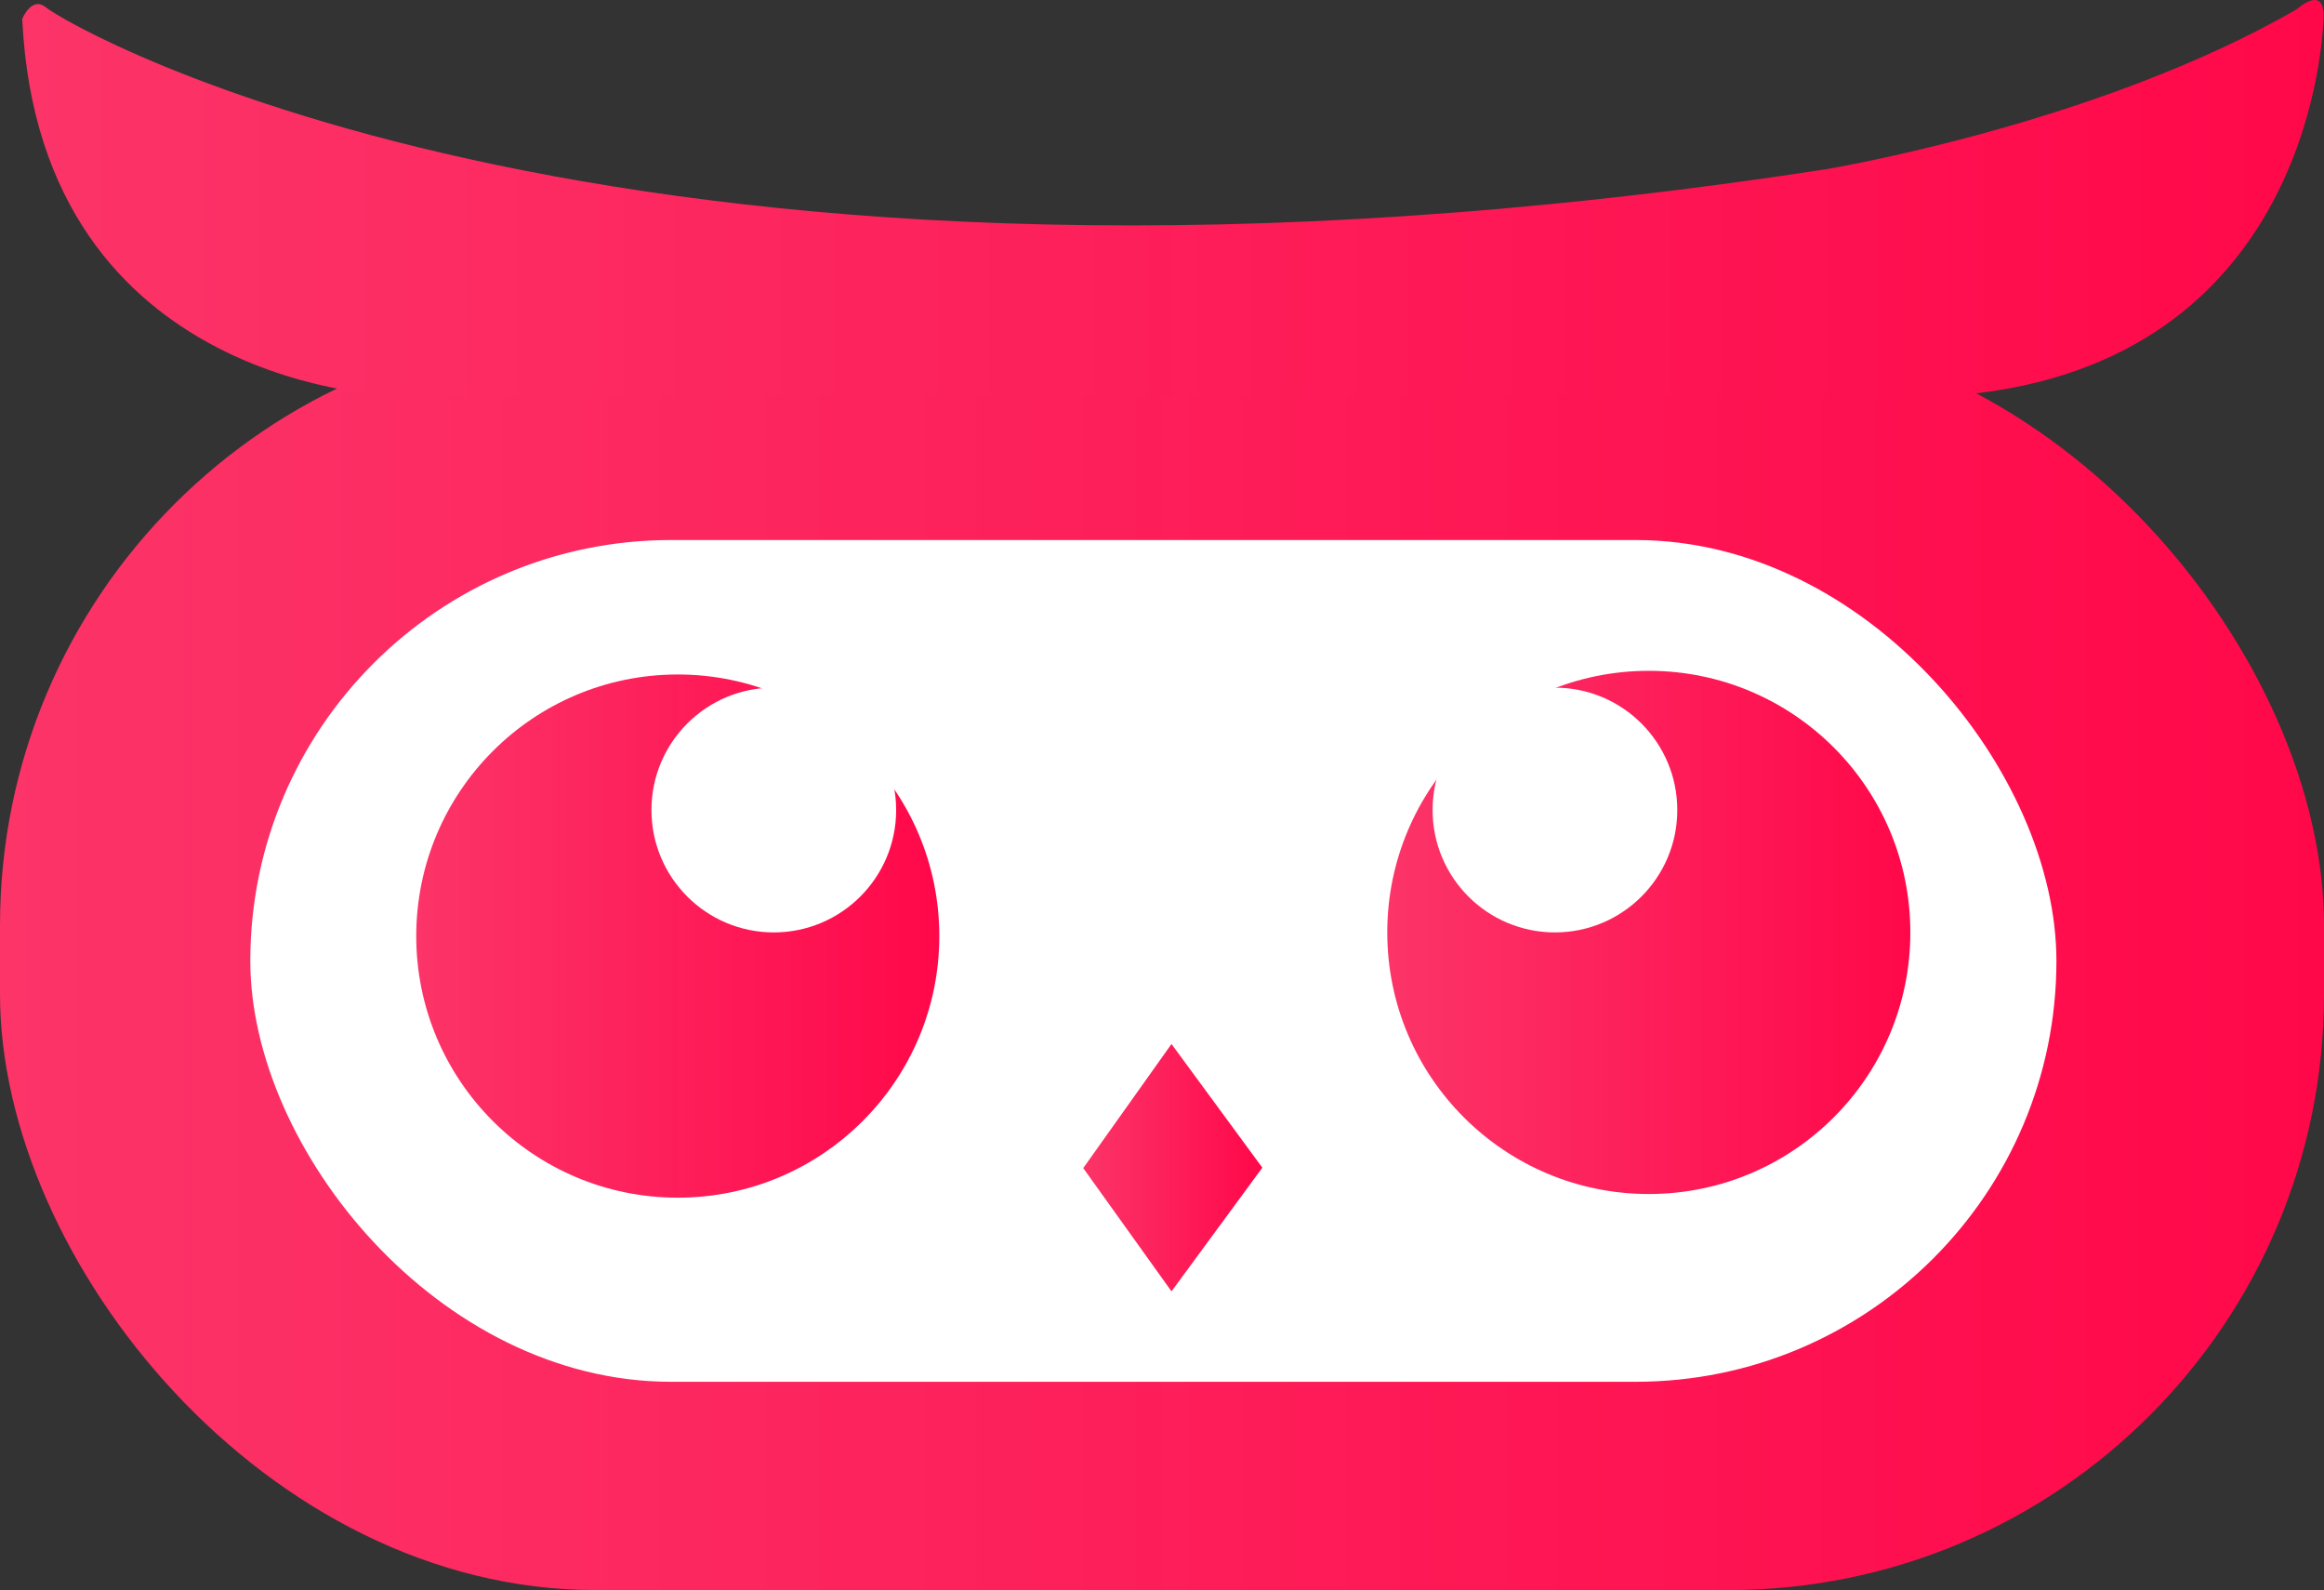 <svg id="Layer_1" data-name="Layer 1" xmlns="http://www.w3.org/2000/svg" xmlns:xlink="http://www.w3.org/1999/xlink" viewBox="0 0 1077 736.7"><rect x="0" y="0" width="1077" height="736.7" fill="#333333" stroke="none"/><defs><style>.cls-1{fill:url(#linear-gradient);}.cls-2{fill:#fff;}.cls-3{fill:url(#linear-gradient-2);}.cls-4{fill:url(#linear-gradient-3);}.cls-5{fill:url(#linear-gradient-4);}.cls-6{fill:url(#linear-gradient-5);}</style><linearGradient id="linear-gradient" y1="444.67" x2="1077" y2="444.67" gradientUnits="userSpaceOnUse"><stop offset="0" stop-color="#fc3468"/><stop offset="1" stop-color="#ff084a"/></linearGradient><linearGradient id="linear-gradient-2" x1="192.91" y1="433.67" x2="435.25" y2="433.67" xlink:href="#linear-gradient"/><linearGradient id="linear-gradient-3" x1="502" y1="540.98" x2="585" y2="540.98" xlink:href="#linear-gradient"/><linearGradient id="linear-gradient-4" x1="642.91" y1="431.98" x2="885.25" y2="431.98" xlink:href="#linear-gradient"/><linearGradient id="linear-gradient-5" x1="1380.7" y1="2370.14" x2="2447.2" y2="2370.14" xlink:href="#linear-gradient"/></defs><title>log</title><rect class="cls-1" y="152.7" width="1077" height="584" rx="276"/><rect class="cls-2" x="116" y="250.2" width="837" height="390" rx="195"/><circle class="cls-3" cx="314.1" cy="433.7" r="121.2"/><circle class="cls-2" cx="358.6" cy="375.3" r="56.7"/><polygon class="cls-4" points="542.9 483.7 502 541.2 542.9 598.3 585 541 542.9 483.7"/><circle class="cls-5" cx="764.1" cy="432" r="121.2"/><circle class="cls-2" cx="720.6" cy="375.3" r="56.7"/><path class="cls-6" d="M1555.4,2461.9s-166.4-1.6-174.7-174.7c0,0,4.3-10.9,11.1-5.3,11.5,9.4,270.6,160.2,824.8,74.9,0,0,125.8-20.7,218.3-74.2,0,0,13.1-12,12.3,4.6s-10.8,163.9-174.7,174.7Z" transform="translate(-1370.4 -2278.4)"/></svg>
